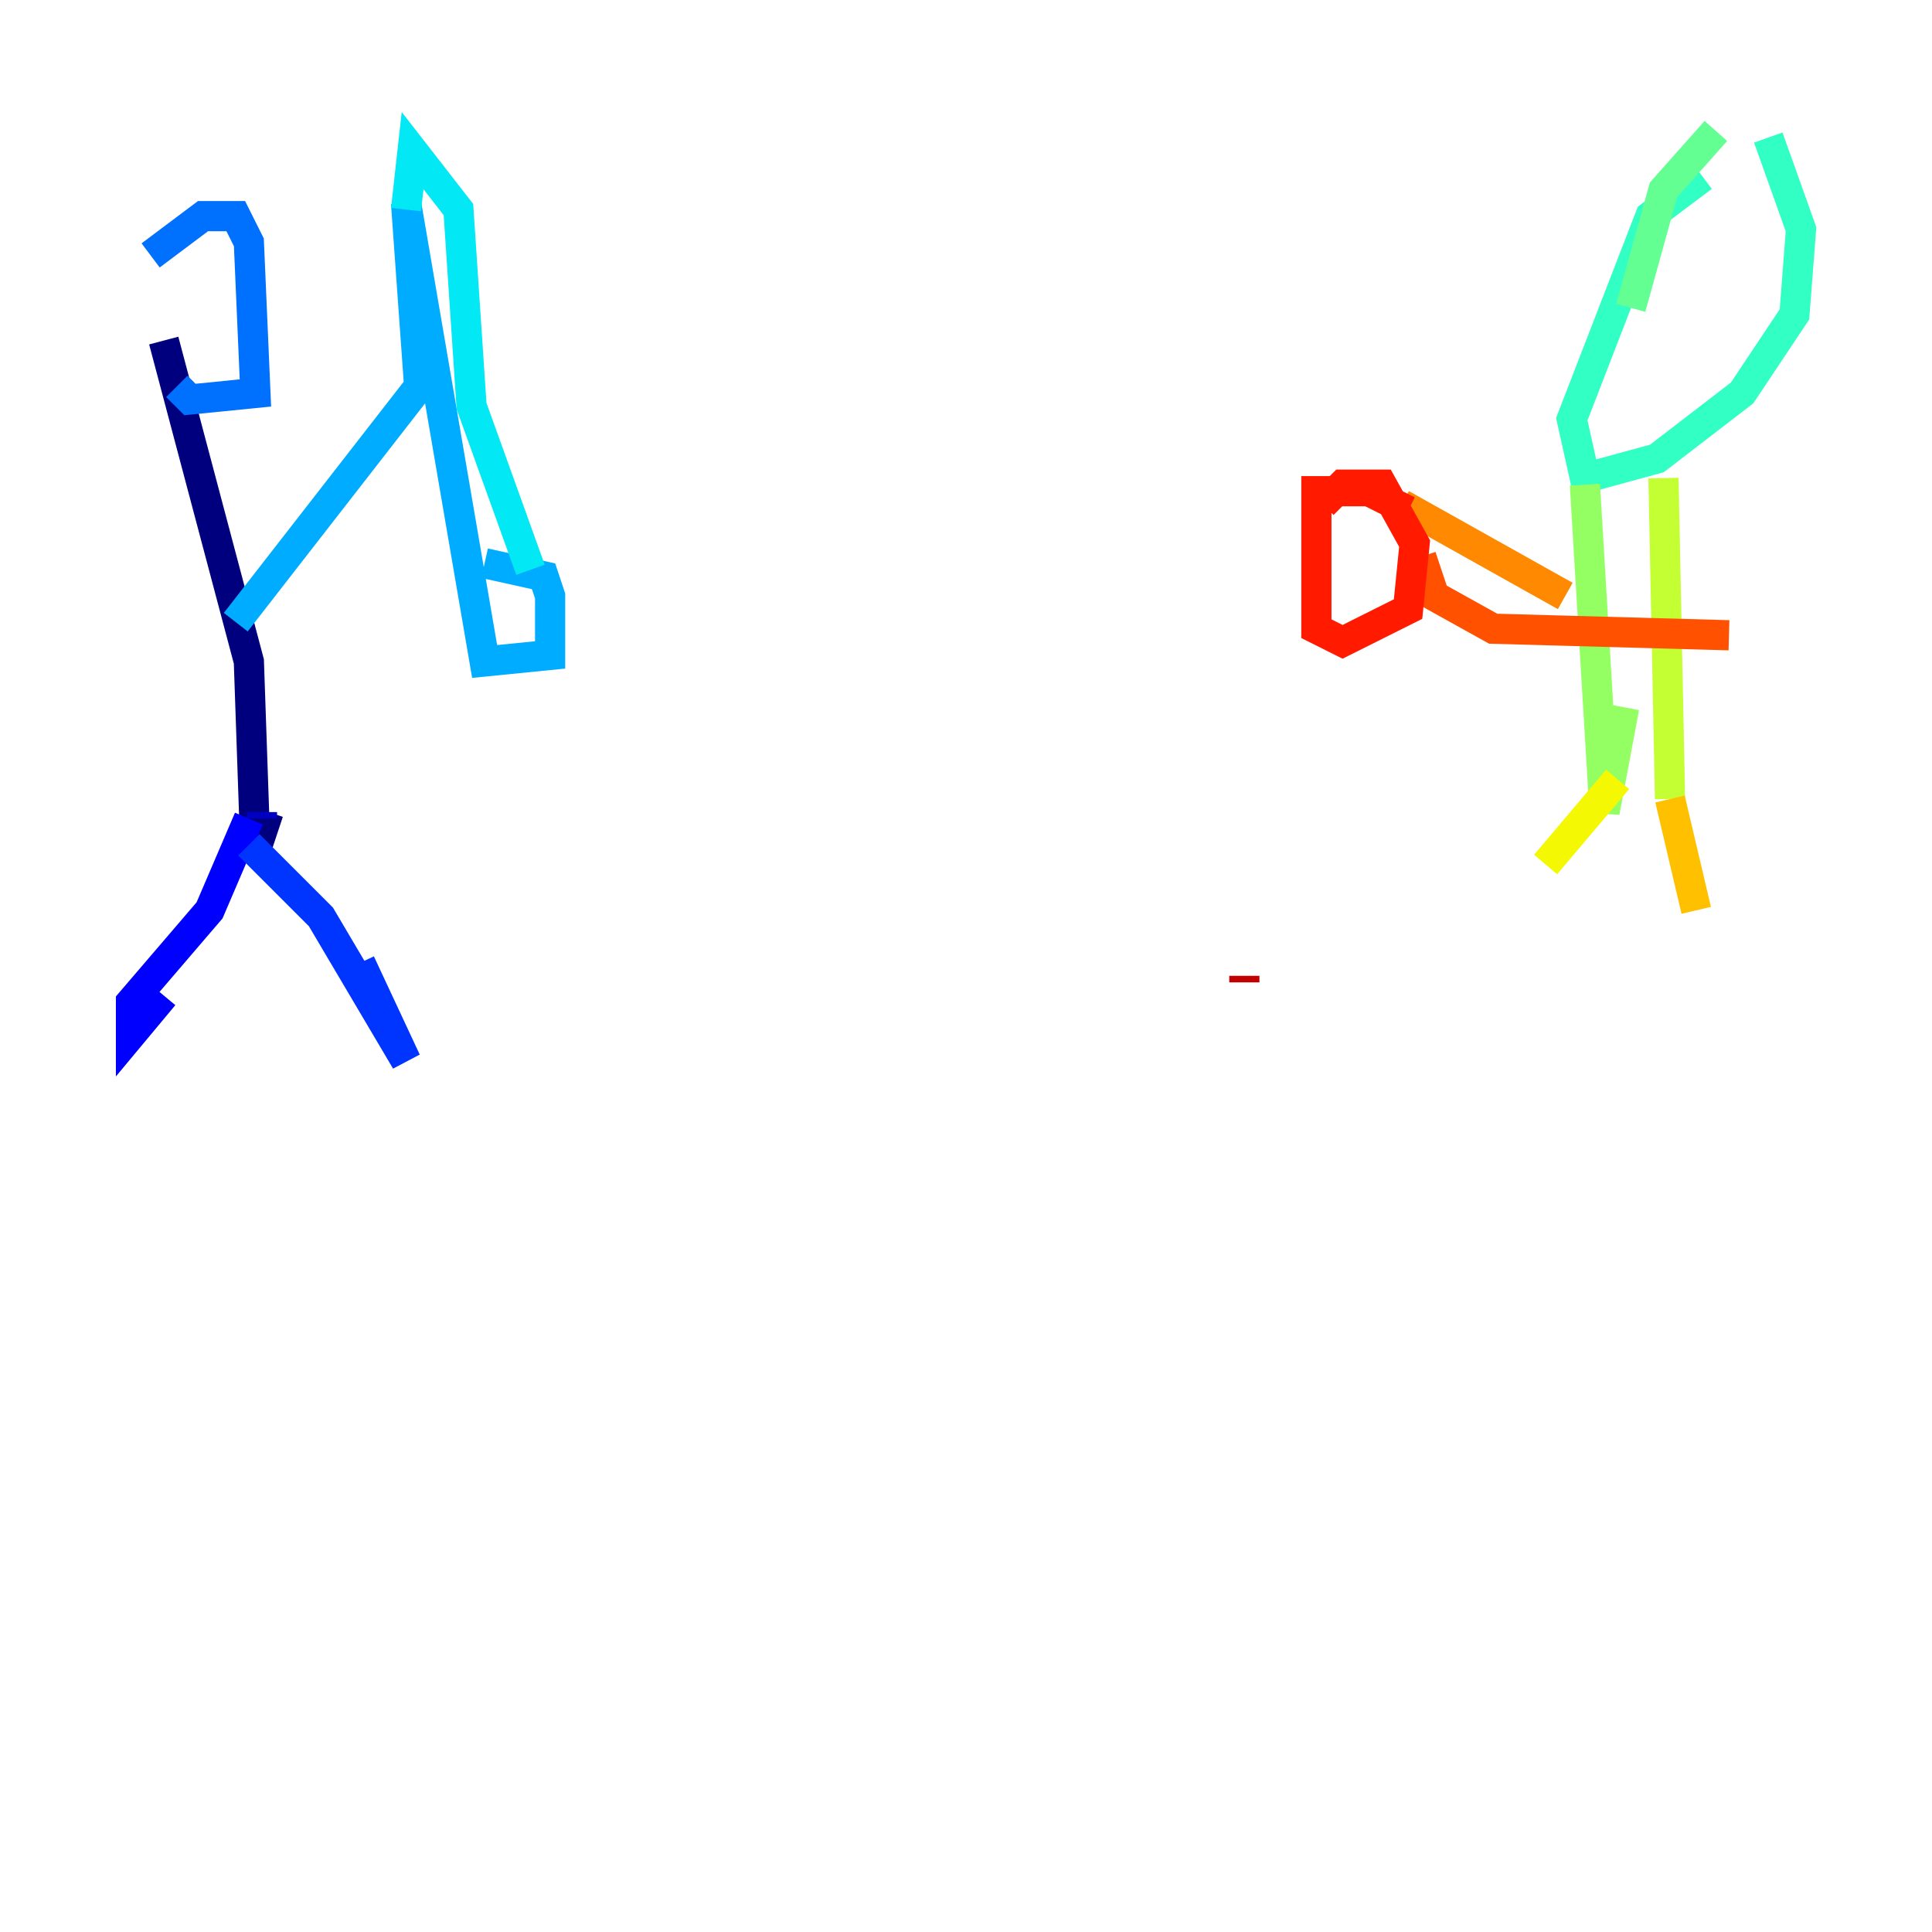 <?xml version="1.0" encoding="utf-8" ?>
<svg baseProfile="tiny" height="128" version="1.2" viewBox="0,0,128,128" width="128" xmlns="http://www.w3.org/2000/svg" xmlns:ev="http://www.w3.org/2001/xml-events" xmlns:xlink="http://www.w3.org/1999/xlink"><defs /><polyline fill="none" points="10.848,22.563 16.488,43.824 16.922,56.407 17.79,53.803" stroke="#00007f" stroke-width="2" /><polyline fill="none" points="17.356,54.237 17.356,53.803" stroke="#0000c3" stroke-width="2" /><polyline fill="none" points="16.488,54.237 13.885,60.312 8.678,66.386 8.678,68.556 10.848,65.953" stroke="#0000ff" stroke-width="2" /><polyline fill="none" points="16.488,55.973 21.261,60.746 26.902,70.291 23.864,63.783" stroke="#0034ff" stroke-width="2" /><polyline fill="none" points="9.98,16.922 13.451,14.319 15.62,14.319 16.488,16.054 16.922,26.034 12.583,26.468 11.715,25.6" stroke="#0070ff" stroke-width="2" /><polyline fill="none" points="15.62,41.22 27.77,25.6 26.902,13.451 32.108,43.824 36.447,43.39 36.447,39.485 36.014,38.183 32.108,37.315" stroke="#00acff" stroke-width="2" /><polyline fill="none" points="26.902,13.885 27.336,9.98 30.373,13.885 31.241,26.902 35.146,37.749" stroke="#02e8f4" stroke-width="2" /><polyline fill="none" points="112.814,11.715 109.342,14.319 104.136,27.77 105.003,31.675 109.776,30.373 115.417,26.034 118.888,20.827 119.322,15.186 117.153,9.112" stroke="#32ffc3" stroke-width="2" /><polyline fill="none" points="113.681,8.678 110.21,12.583 108.041,20.393" stroke="#63ff93" stroke-width="2" /><polyline fill="none" points="105.003,32.108 106.305,53.803 107.607,46.861" stroke="#93ff63" stroke-width="2" /><polyline fill="none" points="110.21,31.675 110.644,52.936" stroke="#c3ff32" stroke-width="2" /><polyline fill="none" points="107.173,51.634 102.4,57.275" stroke="#f4f802" stroke-width="2" /><polyline fill="none" points="110.644,52.936 112.38,60.312" stroke="#ffc000" stroke-width="2" /><polyline fill="none" points="103.702,39.485 92.854,33.41" stroke="#ff8900" stroke-width="2" /><polyline fill="none" points="114.549,42.088 98.929,41.654 95.024,39.485 94.156,36.881" stroke="#ff5100" stroke-width="2" /><polyline fill="none" points="93.288,33.844 90.685,32.542 87.214,32.542 87.214,41.654 88.949,42.522 93.288,40.352 93.722,36.014 91.552,32.108 88.949,32.108 87.647,33.41" stroke="#ff1a00" stroke-width="2" /><polyline fill="none" points="82.441,64.651 82.441,65.085" stroke="#c30000" stroke-width="2" /><polyline fill="none" points="82.007,65.519 82.007,65.519" stroke="#7f0000" stroke-width="2" /></svg>